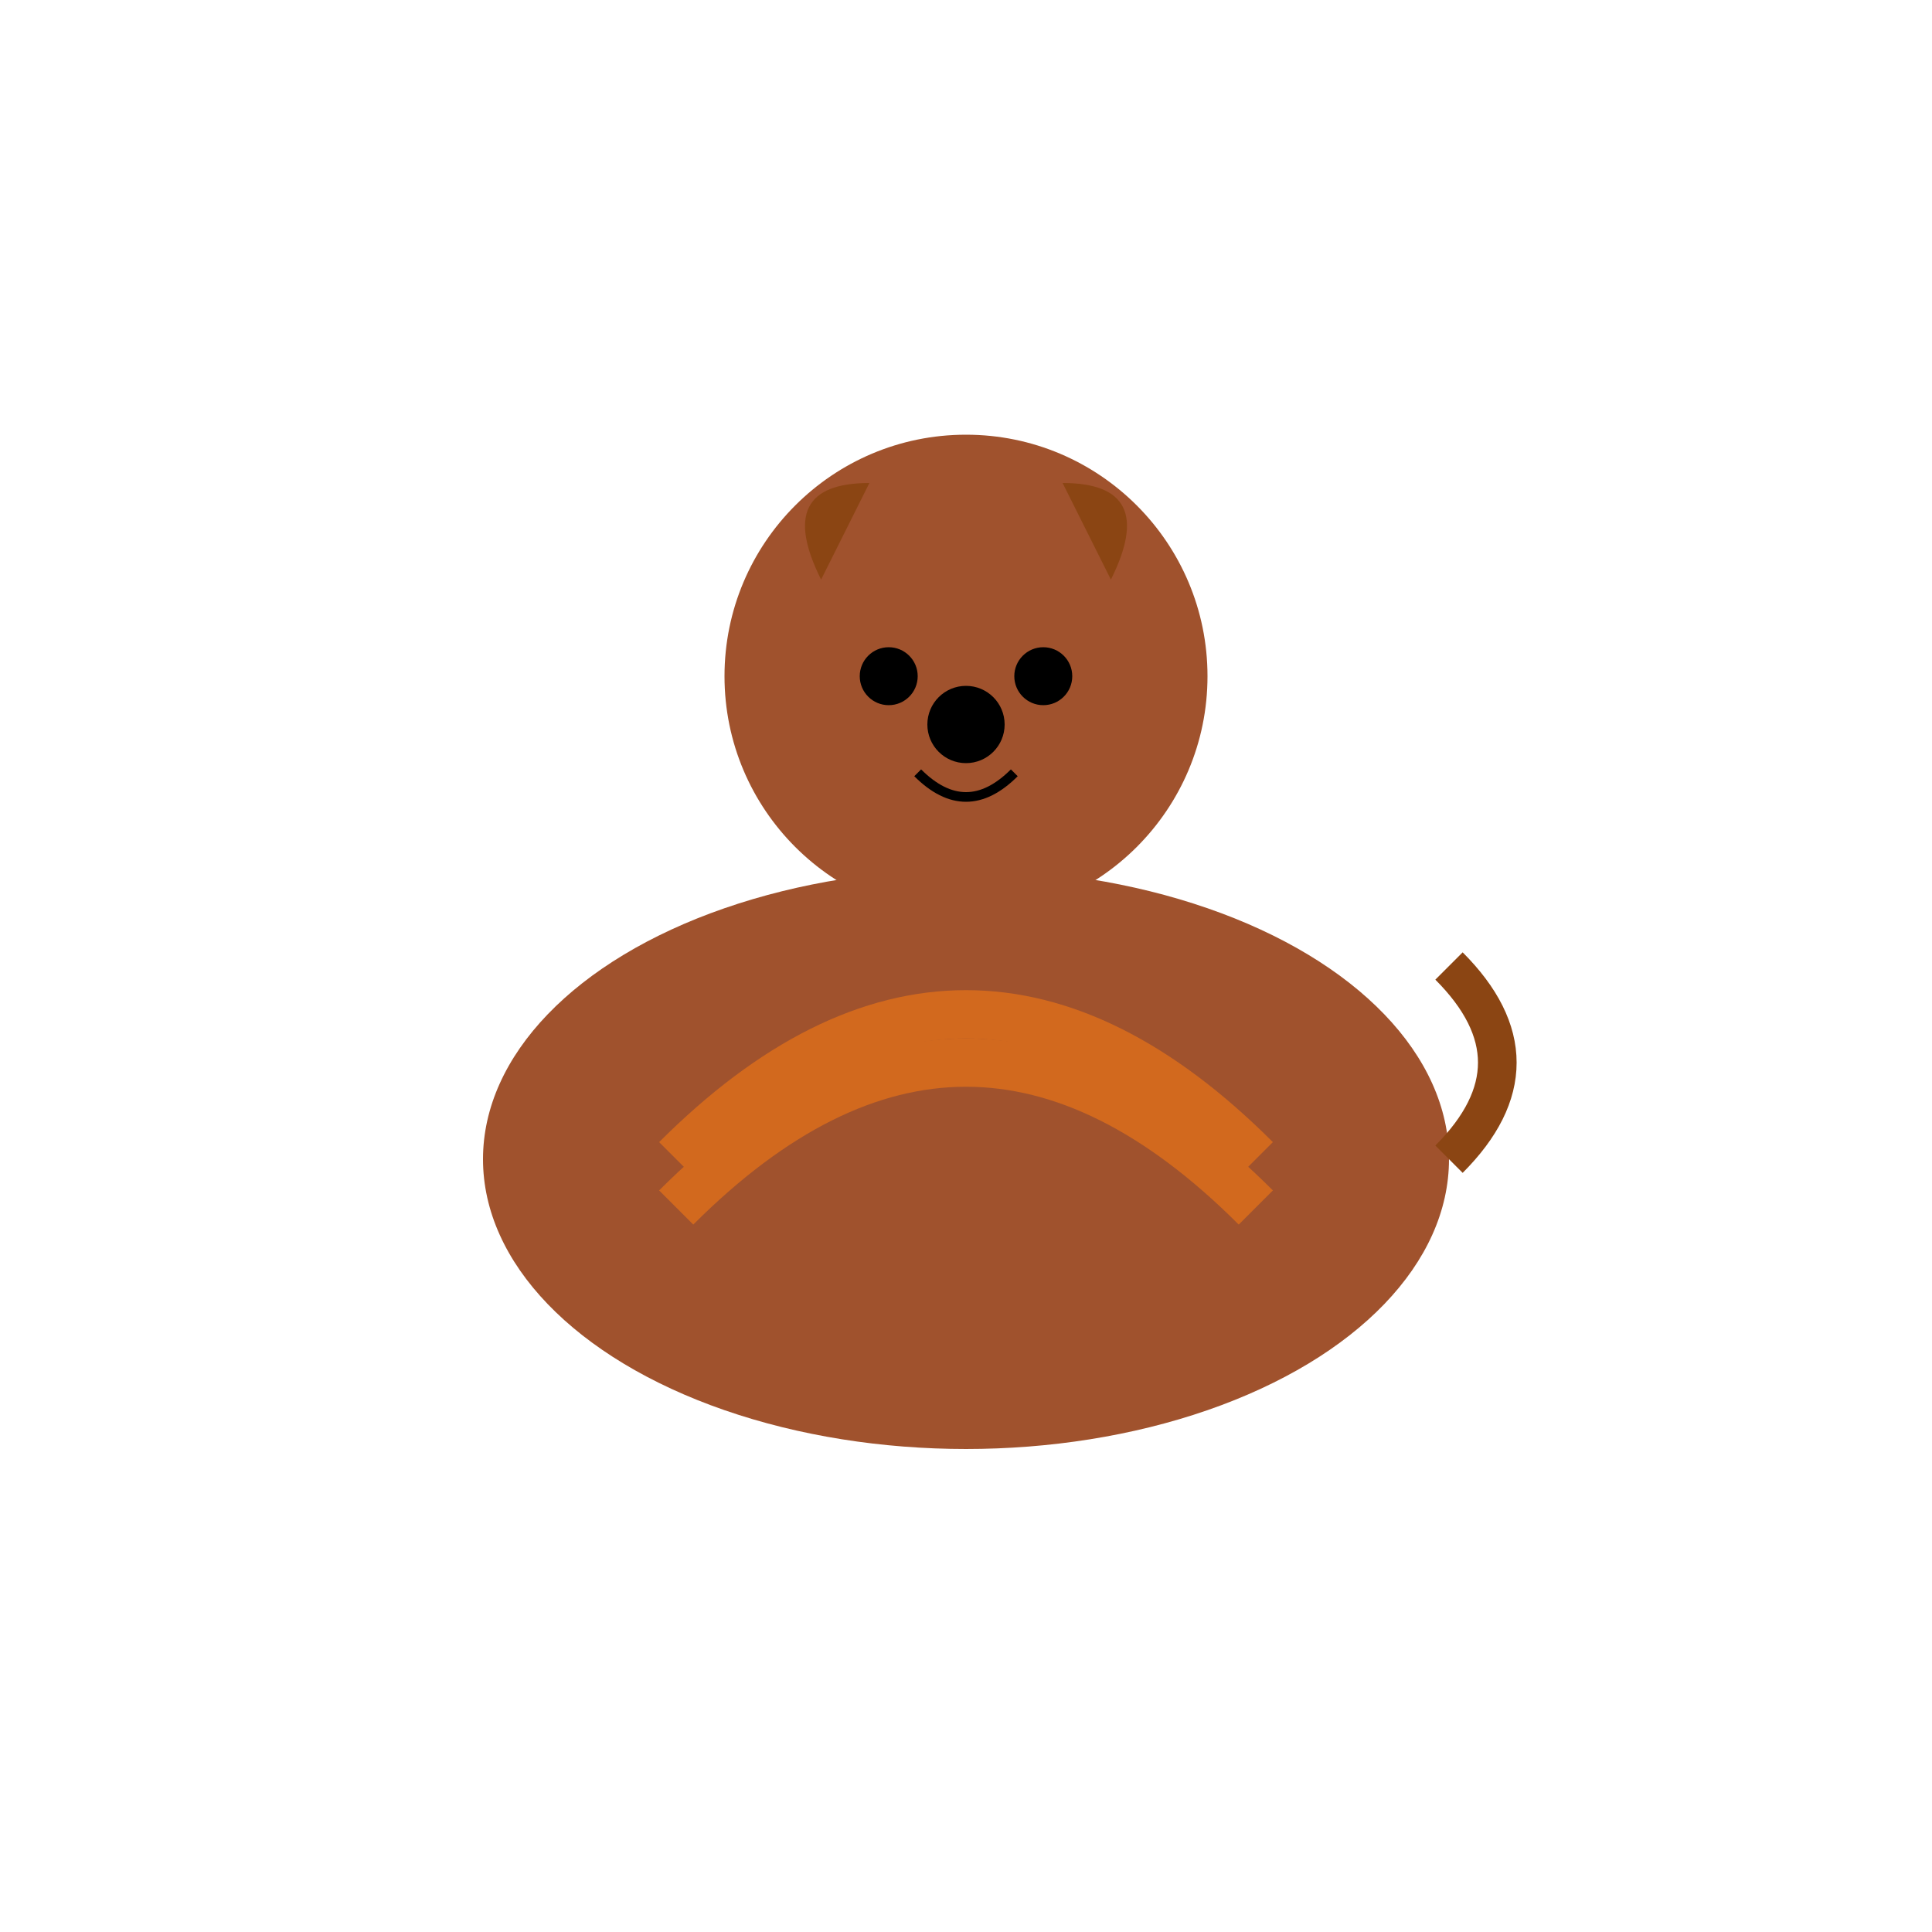 <?xml version="1.0" encoding="UTF-8"?>
<svg width="200" height="200" viewBox="0 0 200 200" xmlns="http://www.w3.org/2000/svg" xmlns:xlink="http://www.w3.org/1999/xlink">
  <defs>
    <g id="Max_base_character">
      <!-- Body -->
      <ellipse cx="100" cy="120" rx="50" ry="30" fill="#A0522D" />
      <!-- Head -->
      <circle cx="100" cy="70" r="25" fill="#A0522D" />
      <!-- Ears -->
      <path d="M85,60 Q80,50 90,50" fill="#8B4513" />
      <path d="M115,60 Q120,50 110,50" fill="#8B4513" />
      <!-- Eyes -->
      <circle cx="92" cy="70" r="3" fill="#000" />
      <circle cx="108" cy="70" r="3" fill="#000" />
      <!-- Nose -->
      <circle cx="100" cy="75" r="4" fill="#000" />
      <!-- Mouth -->
      <path d="M95,80 Q100,85 105,80" stroke="#000" stroke-width="1" fill="none">
        <animateTransform
          attributeName="transform"
          type="translate"
          values="0 0; 0 2; 0 0"
          dur="0.5s"
          repeatCount="indefinite" />
      </path>
      <!-- Tail -->
      <path d="M150,120 Q160,110 150,100" stroke="#8B4513" stroke-width="4" fill="none" />
      <!-- Shaggy Coat -->
      <path d="M70,120 Q100,90 130,120" stroke="#D2691E" stroke-width="5" fill="none" />
      <path d="M70,125 Q100,95 130,125" stroke="#D2691E" stroke-width="5" fill="none" />
    </g>
  </defs>
  <use xlink:href="#Max_base_character">
    <animateTransform attributeName="transform" type="translate" values="0 0; 0 5; 0 0" dur="1s" repeatCount="indefinite" />
  </use>
</svg>